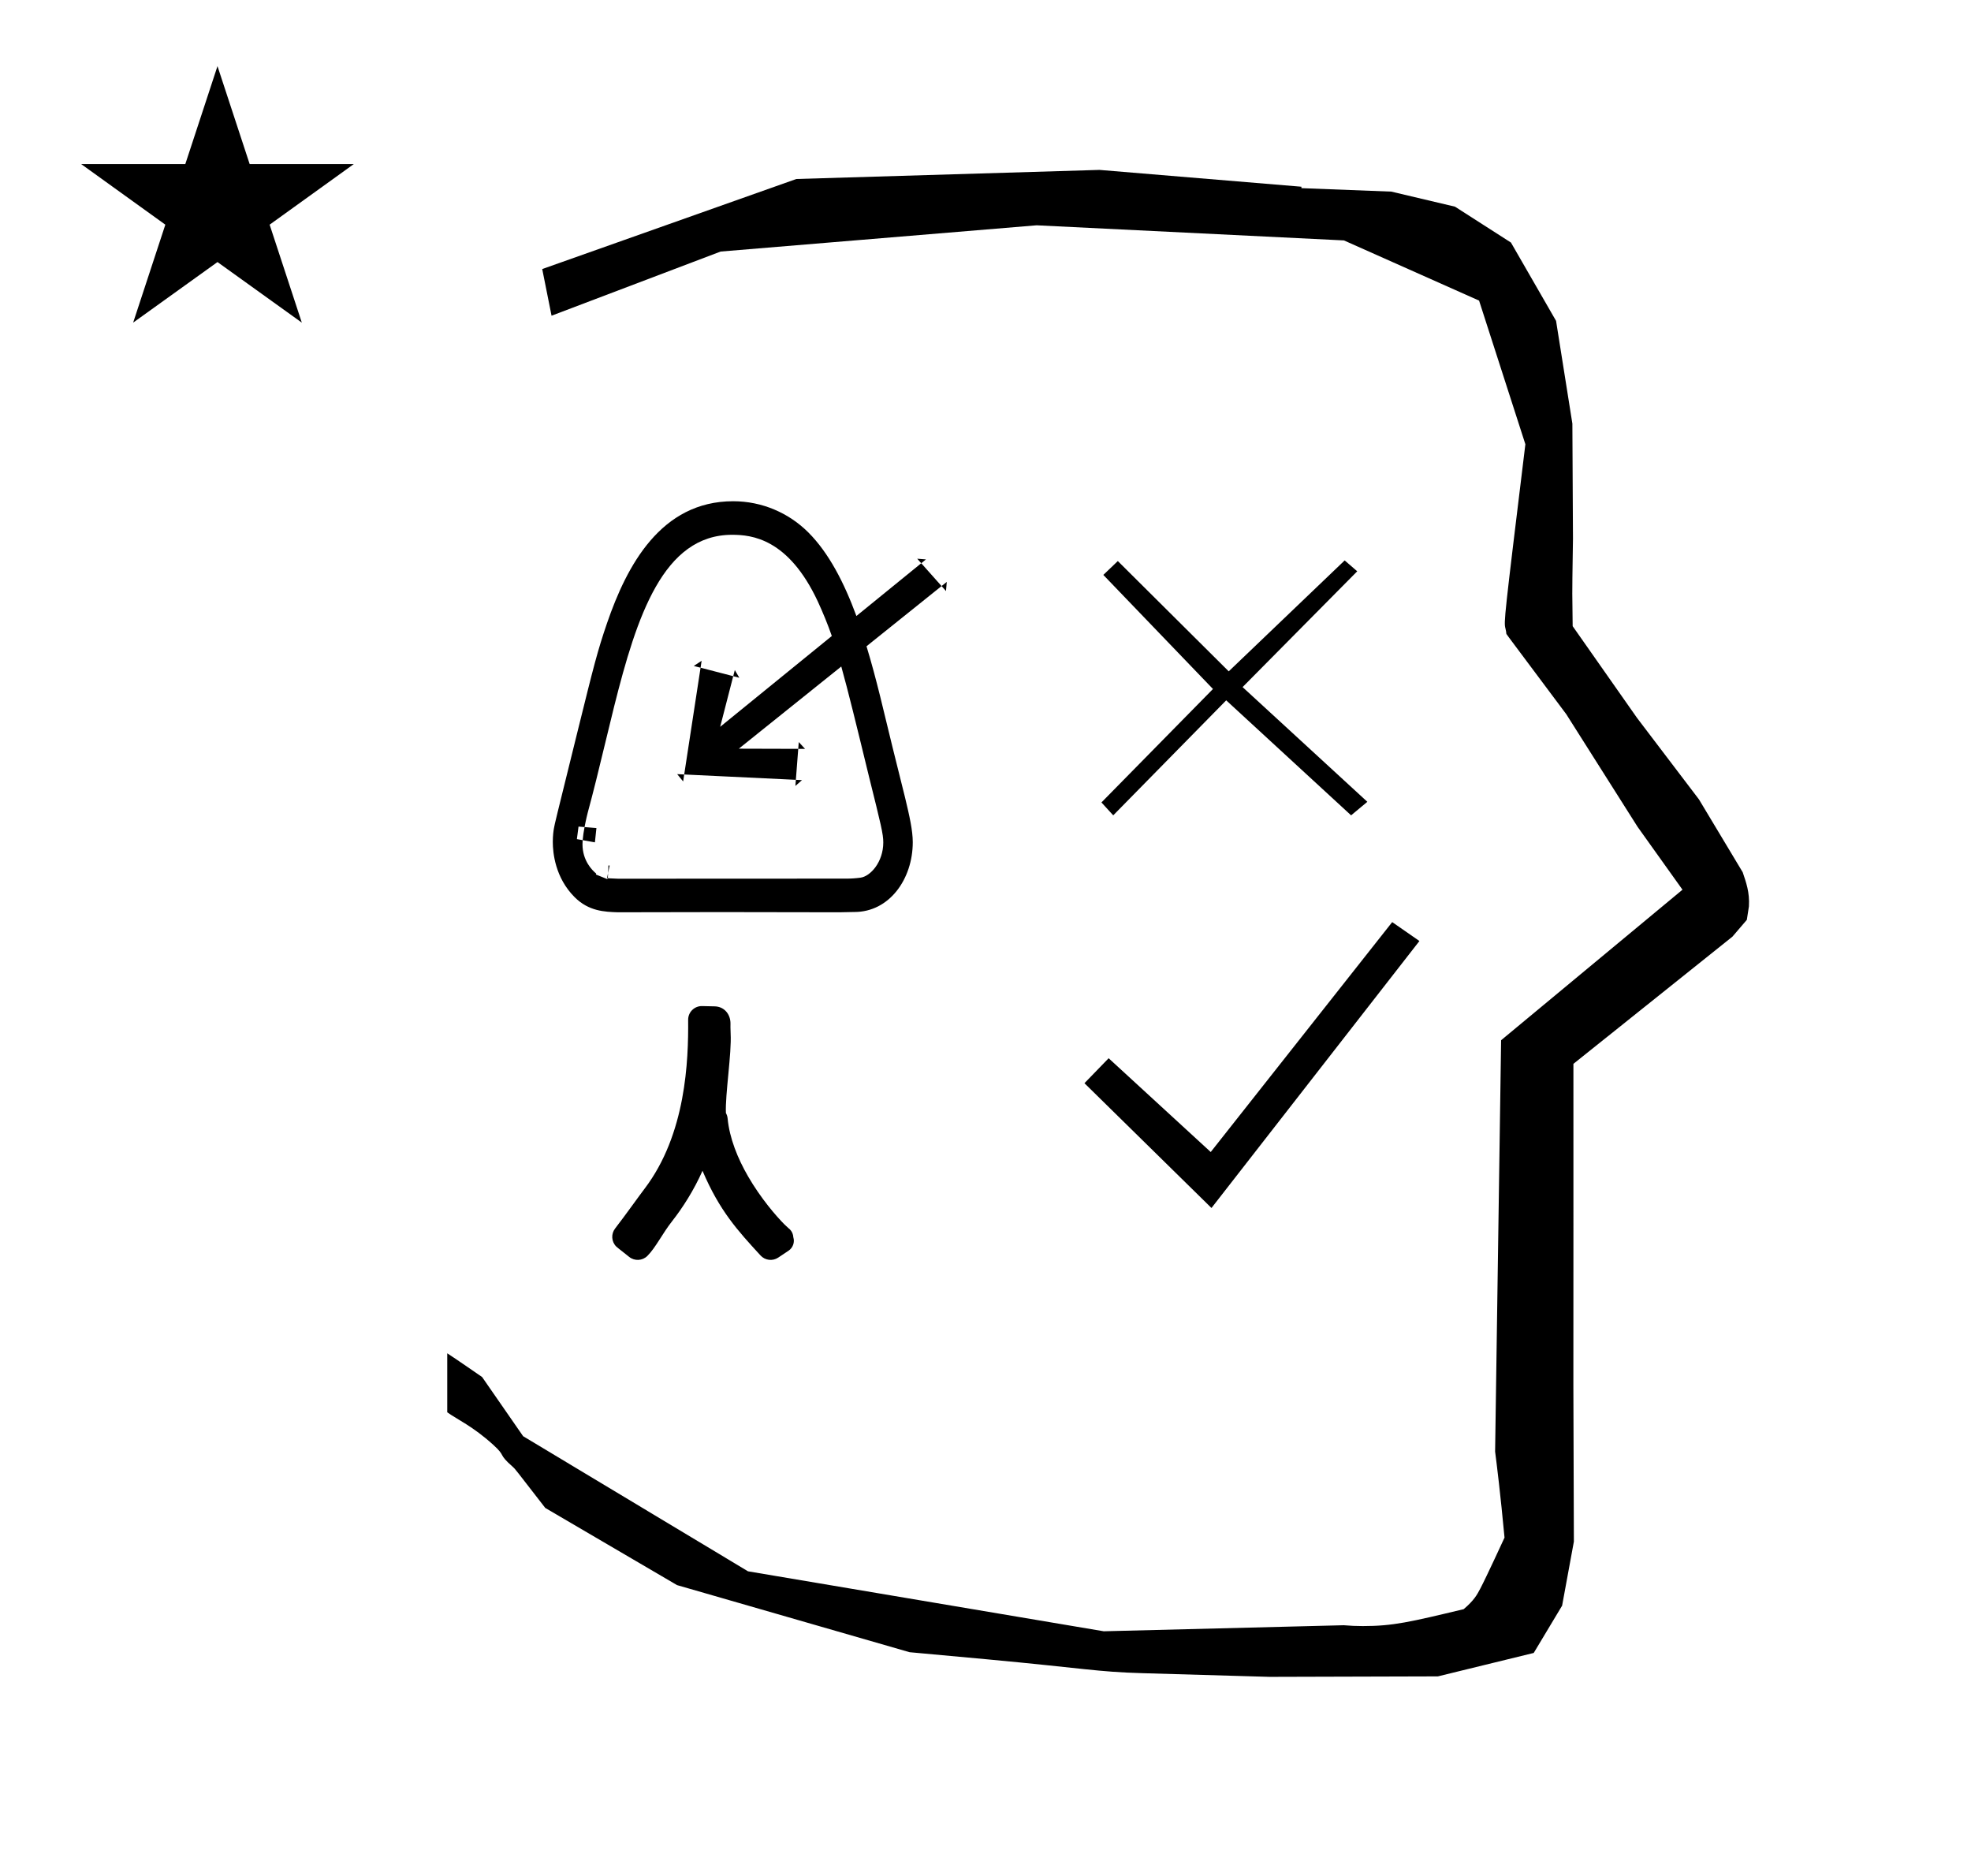 <?xml version="1.0" standalone="no"?>
<!DOCTYPE svg PUBLIC "-//W3C//DTD SVG 1.1//EN" "http://www.w3.org/Graphics/SVG/1.1/DTD/svg11.dtd" >
<svg xmlns="http://www.w3.org/2000/svg" xmlns:xlink="http://www.w3.org/1999/xlink" version="1.1" viewBox="-10 0 1051 1000">
  <g transform="matrix(1 0 0 -1 0 800)">
   <path fill="currentColor"
d="M828.399 483.872c0 9.499 0.36 25.483 0.36 28.905l-0.319 61.375l-8.695 54.78l-24.058 41.76l-29.835 19.125l-33.941 8.025l-47.95 1.851v0.765l-107.704 8.961l-161.614 -4.844l-135.511 -48.012l4.974 -24.871
l90.151 34.204l168.519 13.991l163.859 -8.058l72.058 -32.085l24.685 -76.583c-11.297 -92.723 -11.539 -94.709 -10.623 -98.197c0.273 -1.037 0.408 -1.988 0.495 -2.922c0.488 -0.642 1.134 -1.585 1.486 -2.056
l30.446 -40.733l38.043 -60.068l23.93 -33.502l-96.711 -80.25l-3.2 -219.288c0.963 -7.562 2.785 -22.011 5.018 -45.877c-0.129 -0.27 -9.651 -20.968 -12.835 -27.02c-1.806 -3.433 -3.364 -6.395 -8.945 -11.126
c-28.726 -6.872 -37.675 -9.013 -53.794 -9.013c-3.384 0 -6.778 0.143 -10.174 0.446l-127.95 -3.22l-189.706 31.974l-119.91 72.026l-21.873 31.545c-0.186 0.126 -14.954 10.348 -18.583 12.652v-31.463
c5.417 -3.871 13.507 -7.363 24.44 -17.25c7.326 -6.626 2.096 -4.456 10.624 -11.926c1.03 -0.902 1.03 -0.902 17.201 -21.806l70.264 -41.139l123.979 -35.769l40.835 -3.746
c52.826 -4.908 59.067 -6.732 83.047 -7.427l68.08 -1.973l89.761 0.254l51.107 12.491l15.138 25.207l6.277 34.16l-0.269 82.949l0.029 84.228l-0.006 87.519l84.784 67.802l7.686 8.967l1.115 7.195
c0.449 7.613 -1.525 12.802 -3.312 18.178l-23.33 38.844l-33.024 43.448l-34.318 48.902c-0.203 16.13 -0.203 16.13 -0.203 17.695zM33.295 712.521h55.515l17.161 52.226l17.16 -52.226h55.516l-44.867 -32.296
l17.161 -52.225l-44.97 32.296l-44.971 -32.296l17.161 52.225zM30.355 728.521zM374.211 315.599zM379.598 248.991c0.594 -10.549 -2.956 -32.534 -2.521 -42.355c0.448 -0.795 0.81 -1.771 0.914 -2.898
c0.977 -10.499 5.395 -21.341 10.868 -30.824c6.824 -11.823 15.207 -21.445 19.427 -25.664c1.455 -1.456 2.849 -2.594 2.876 -2.621c1.168 -1.167 1.788 -2.677 1.86 -4.208
c0.833 -2.687 -0.184 -5.623 -2.557 -7.205l-5.51 -3.674c-2.976 -1.984 -6.987 -1.506 -9.407 1.134c-12.205 13.281 -21.868 23.795 -30.951 45.162c-4.531 -10.235 -10.533 -19.673 -16.212 -26.885
c-5.145 -6.533 -8.752 -14.074 -13.175 -18.497c-2.642 -2.642 -6.813 -2.831 -9.674 -0.566c-6.63 5.249 -6.63 5.249 -6.935 5.553c-2.618 2.619 -2.829 6.742 -0.622 9.602c5.674 7.356 12.667 17.214 15.718 21.222
c22.143 29.086 23.428 68.4 23.243 90.025c-0.034 4.114 3.337 7.438 7.451 7.348l6.67 -0.147c5.356 -0.114 8.55 -4.468 8.453 -9.313c-0.01 -0.49 -0.053 -2.777 0.083 -5.186zM360.049 528.94
l0.046 0.019c-0.015 -0.006 -0.03 -0.019 -0.046 -0.019zM445.595 313.797c18.694 0 31.12 17.615 31.12 37.21c0 6.186 -1.703 13.787 -4.108 23.809c-4.502 17.879 -8.902 35.754 -13.21 53.663
c-2.238 9.017 -4.646 18.118 -7.346 26.981l40.023 32.096l-10.832 12.17l-34.579 -28.125c-6.542 17.778 -14.707 33.624 -25.624 44.542c-10.351 10.351 -24.619 16.639 -40.095 16.639c-38.605 0 -56.744 -34.441 -67.228 -64.919
c-5.151 -15.038 -7.124 -23.007 -15.467 -56.709c-12.375 -49.993 -12.371 -50.012 -12.866 -52.725c-0.225 -1.229 -0.609 -3.837 -0.609 -7.284c0 -5.796 1.253 -19.054 11.631 -29.433
c7.512 -7.511 15.976 -7.839 23.034 -8.067c18.649 0.074 37.773 0.099 55.052 0.099c4.799 0 4.799 0 62.972 -0.101l7.68 0.155h0.107c0.115 -0.001 0.23 -0.001 0.345 -0.001zM319.621 331.533
c-4.672 0.201 -4.672 0.201 -5.584 0.305l-0.173 -0.523c-2.021 0.837 -4.049 1.666 -6.103 2.469l0.146 0.496c-2.192 1.789 -7.307 6.903 -7.307 15.675c0 0.661 0.034 1.381 0.095 2.139
l-3.084 0.551l0.875 6.685l3.212 -0.264c0.759 4.027 1.637 7.458 1.661 7.55c3.735 14.007 3.76 14.107 14.117 56.749c12.073 48.097 26.177 91.523 62.894 91.523c10.394 0 30.023 -1.914 45.749 -35.62
c2.898 -6.35 5.221 -11.99 7.431 -18.331l-59.531 -48.419c2.32 8.999 4.642 17.999 6.963 26.999l-17.421 4.517l-8.723 -56.924l59.54 -2.845l1.27 16.509c-10.562 0.029 -21.123 0.059 -31.686 0.088l54.63 43.808
c3.68 -13.108 7.968 -30.721 14.744 -58.556c6.493 -26.08 7.656 -30.751 7.656 -35.223c0 -10.523 -6.91 -18.148 -12.219 -18.81c-2.535 -0.336 -5.074 -0.504 -7.621 -0.504
c-0.267 0 -0.533 0.002 -0.801 0.006l-120.658 -0.053zM417.654 384.107l-3.526 -3.11l0.251 3.267zM314.121 331.891l0.033 -0.008s-0.008 0.008 -0.033 0.008zM314.121 331.891l0.126 2.651
l-0.529 -2.565zM314.247 334.542l0.194 4.075c0.178 -0.017 0.402 -0.033 0.635 -0.059zM437.463 313.643c0.032 0 -0.036 0 -0.036 0h0.036zM300.696 352.093c0.175 2.179 0.569 4.672 1.003 6.972
l6.335 -0.521l-0.812 -7.615zM363.562 444.032l-3.621 0.938l4.187 2.752zM380.982 439.516l0.843 3.268l2.416 -4.112zM481.242 499.726l-2.147 2.413l4.649 -0.379zM492.074 487.556l2.774 2.225l-0.414 -4.877z
M415.648 400.772l0.279 3.625l3.354 -3.635zM354.839 387.108l-0.568 -3.706l-3.173 3.885zM636 156l-67.737 66.527l12.902 13.307l54.432 -49.997l96.768 122.572l14.516 -10.08zM713.722 495.433l-61.134 -61.74l66.527 -61.152
l-8.661 -7.214l-66.603 61.31l-60.237 -61.31l-6.29 6.878l59.472 60.48l-58.464 60.816l7.728 7.392l59.136 -58.8l61.824 59.136z" />
  </g>

</svg>
